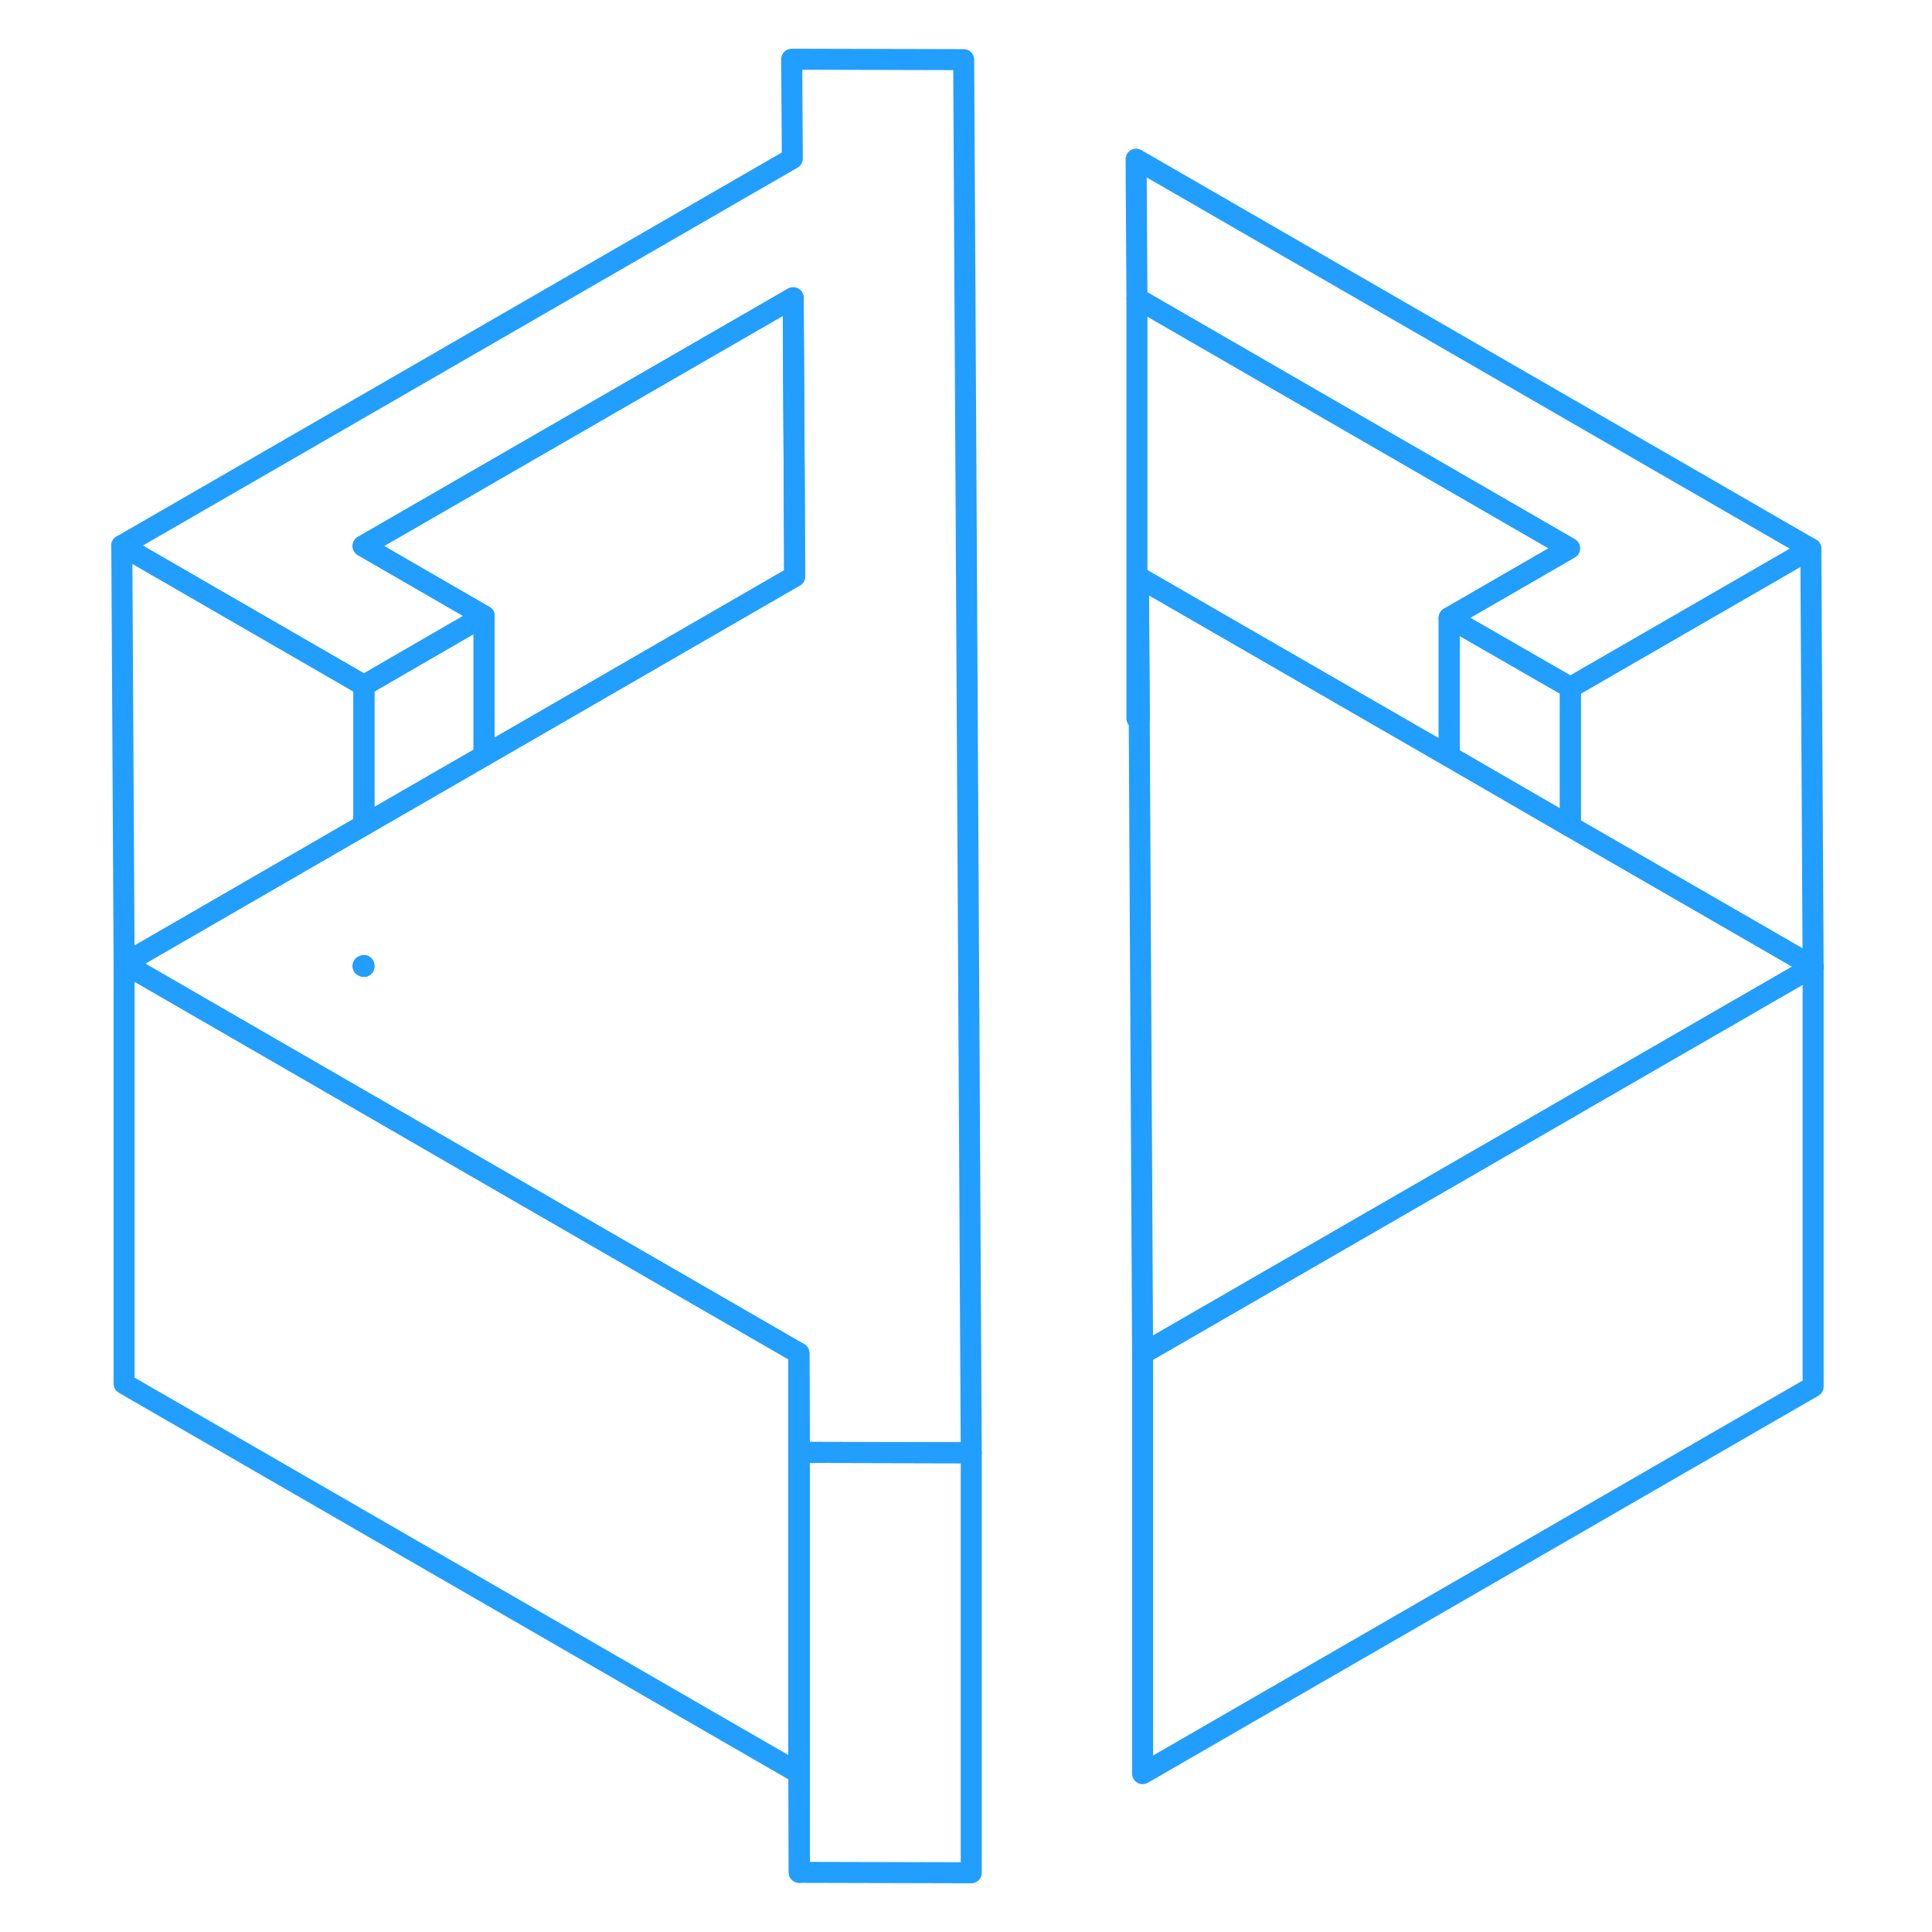 <svg width="48" height="48" viewBox="0 0 86 92" fill="none" xmlns="http://www.w3.org/2000/svg" stroke-width="1px" stroke-linecap="round" stroke-linejoin="round"><path d="M43.25 69.18V89.18L35.06 89.16V69.16L43.14 69.18H43.25Z" stroke="#229EFF" stroke-linejoin="round"/><path d="M34.84 27.45L34.73 27.51L20.05 35.99V29.33L14.29 26L34.77 14.18L34.82 22.82L34.84 27.45Z" stroke="#229EFF" stroke-linejoin="round"/><path d="M14.29 46L14.33 46.02V45.98L14.29 46Z" stroke="#229EFF" stroke-linejoin="round"/><path d="M83.23 26.13L71.78 32.74L66.01 29.42L71.74 26.11L51.14 14.21L51.1 7.58L83.23 26.13Z" stroke="#229EFF" stroke-linejoin="round"/><path d="M42.89 2.84L34.7 2.82L34.73 7.55L2.8 25.98L14.33 32.64L20.05 29.33L14.29 26L34.77 14.18L34.82 22.82L34.84 27.45L34.73 27.51L20.05 35.99L14.33 39.29L2.91 45.89H2.93L14.33 52.48L14.47 52.56L20.23 55.89L35.04 64.44L35.06 69.16L43.14 69.18H43.25L42.89 2.84ZM14.33 46.02L14.29 46L14.33 45.98V46.02Z" stroke="#229EFF" stroke-linejoin="round"/><path d="M35.06 69.16V89.16L35.04 84.44V64.44L35.06 69.16Z" stroke="#229EFF" stroke-linejoin="round"/><path d="M35.04 64.44V84.44L2.91 65.89V45.89L2.93 45.9L14.33 52.48L14.47 52.56L20.23 55.89L35.04 64.44Z" stroke="#229EFF" stroke-linejoin="round"/><path d="M83.34 46.03L71.78 39.36V32.74L83.23 26.13L83.34 46.03Z" stroke="#229EFF" stroke-linejoin="round"/><path d="M83.34 46.03L83.2 46.11L71.78 52.7L71.75 52.72L66.02 56.03L51.41 64.46L51.32 47.54L51.25 34.27L51.21 27.64V27.48L66.01 36.02L71.78 39.36L83.34 46.03Z" stroke="#229EFF" stroke-linejoin="round"/><path d="M83.34 46.03V66.03L51.41 84.46V64.46L66.02 56.03L71.75 52.72L71.78 52.7L83.2 46.11L83.34 46.03Z" stroke="#229EFF" stroke-linejoin="round"/><path d="M71.78 32.74V39.36L66.01 36.02V29.42L71.78 32.74Z" stroke="#229EFF" stroke-linejoin="round"/><path d="M71.74 26.11L66.01 29.42V36.02L51.21 27.48V27.64L51.25 34.27L51.14 34.21V14.21L71.74 26.11Z" stroke="#229EFF" stroke-linejoin="round"/><path d="M20.05 29.33V35.99L14.33 39.29V32.64L20.05 29.33Z" stroke="#229EFF" stroke-linejoin="round"/><path d="M14.33 32.64V39.29L2.91 45.89L2.8 25.98L14.33 32.64Z" stroke="#229EFF" stroke-linejoin="round"/></svg>